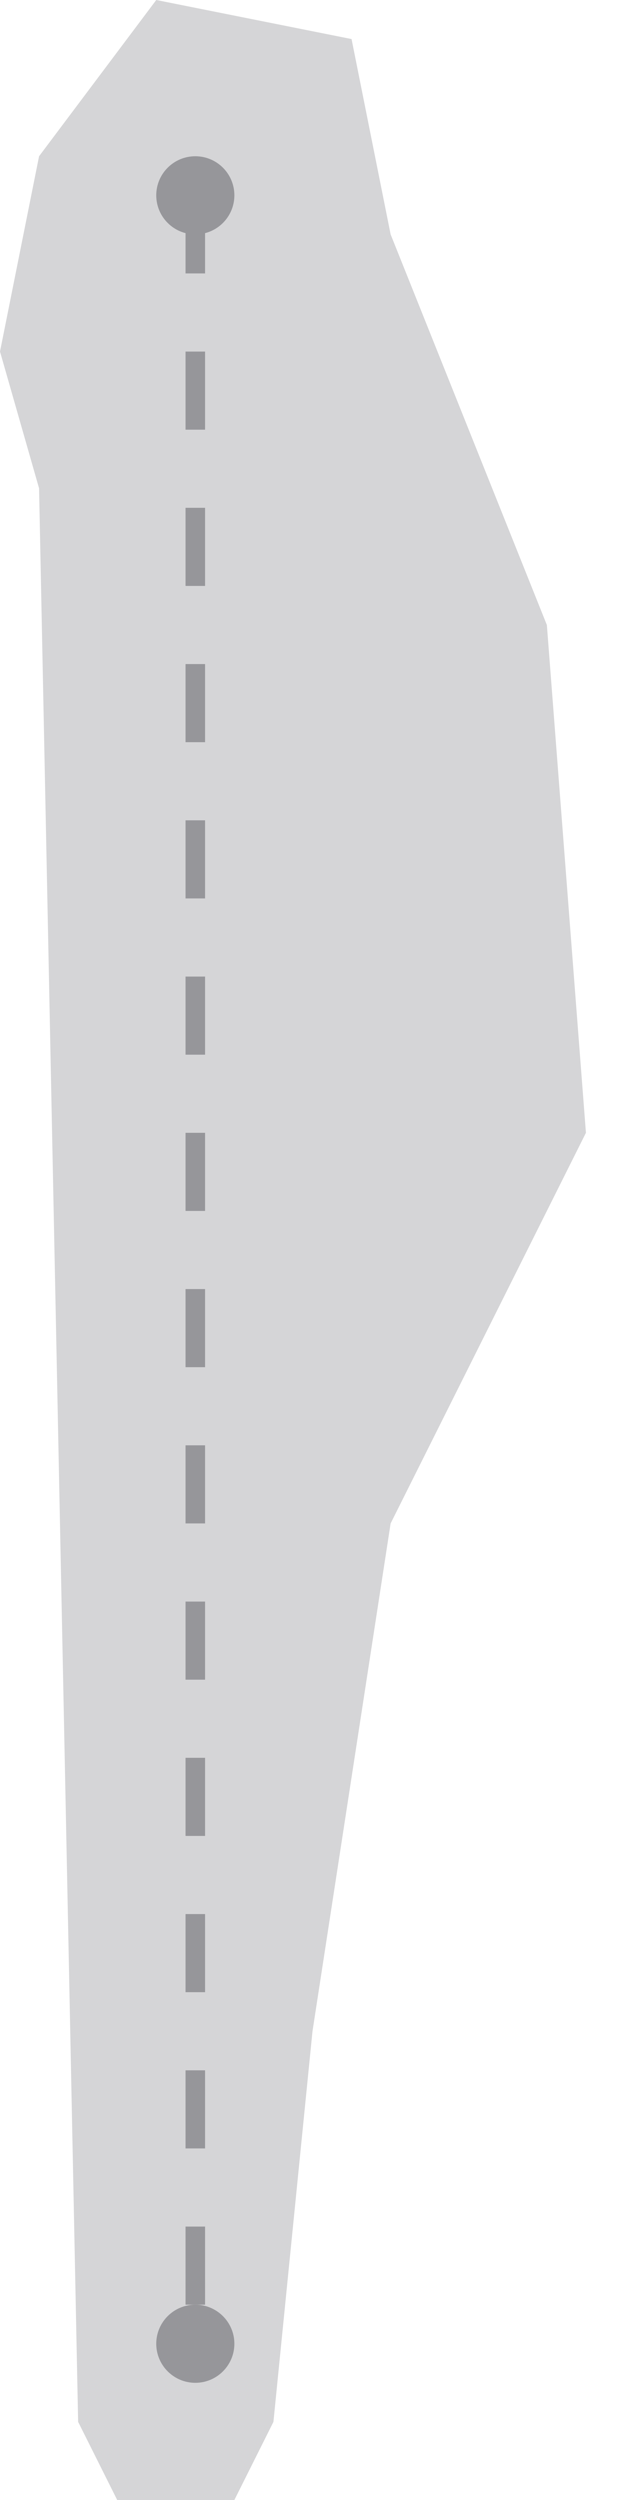 <?xml version="1.0" encoding="UTF-8"?>
<svg width="16px" height="64px" viewBox="0 0 16 64" version="1.1" xmlns="http://www.w3.org/2000/svg" xmlns:xlink="http://www.w3.org/1999/xlink">
    <title>character/male-body/claf</title>
    <g id="character/male-body/claf" stroke="none" stroke-width="1" fill="none" fill-rule="evenodd" opacity="0.5">
        <polygon id="Path-2" fill-opacity="0.4" fill="#2D2D35" points="1 12.5 2 62 3 64 6 64 7 62 8 52 10 39 15 29 14 16 10 6 9 1 4 1.18844358e-14 1 4 -5.62185998e-18 9"></polygon>
        <circle id="Oval" fill="#2D2D35" cx="5" cy="5" r="1"></circle>
        <path d="M5,61 C5.552,61 6,60.552 6,60 C6,59.448 5.552,59 5,59 C4.448,59 4,59.448 4,60 C4,60.552 4.448,61 5,61 Z" id="Oval-Copy" fill="#2D2D35"></path>
        <line x1="5" y1="5" x2="5" y2="60" id="Path-19" stroke="#2D2D35" stroke-width="0.5" stroke-linejoin="round" stroke-dasharray="2,2"></line>
    </g>
</svg>